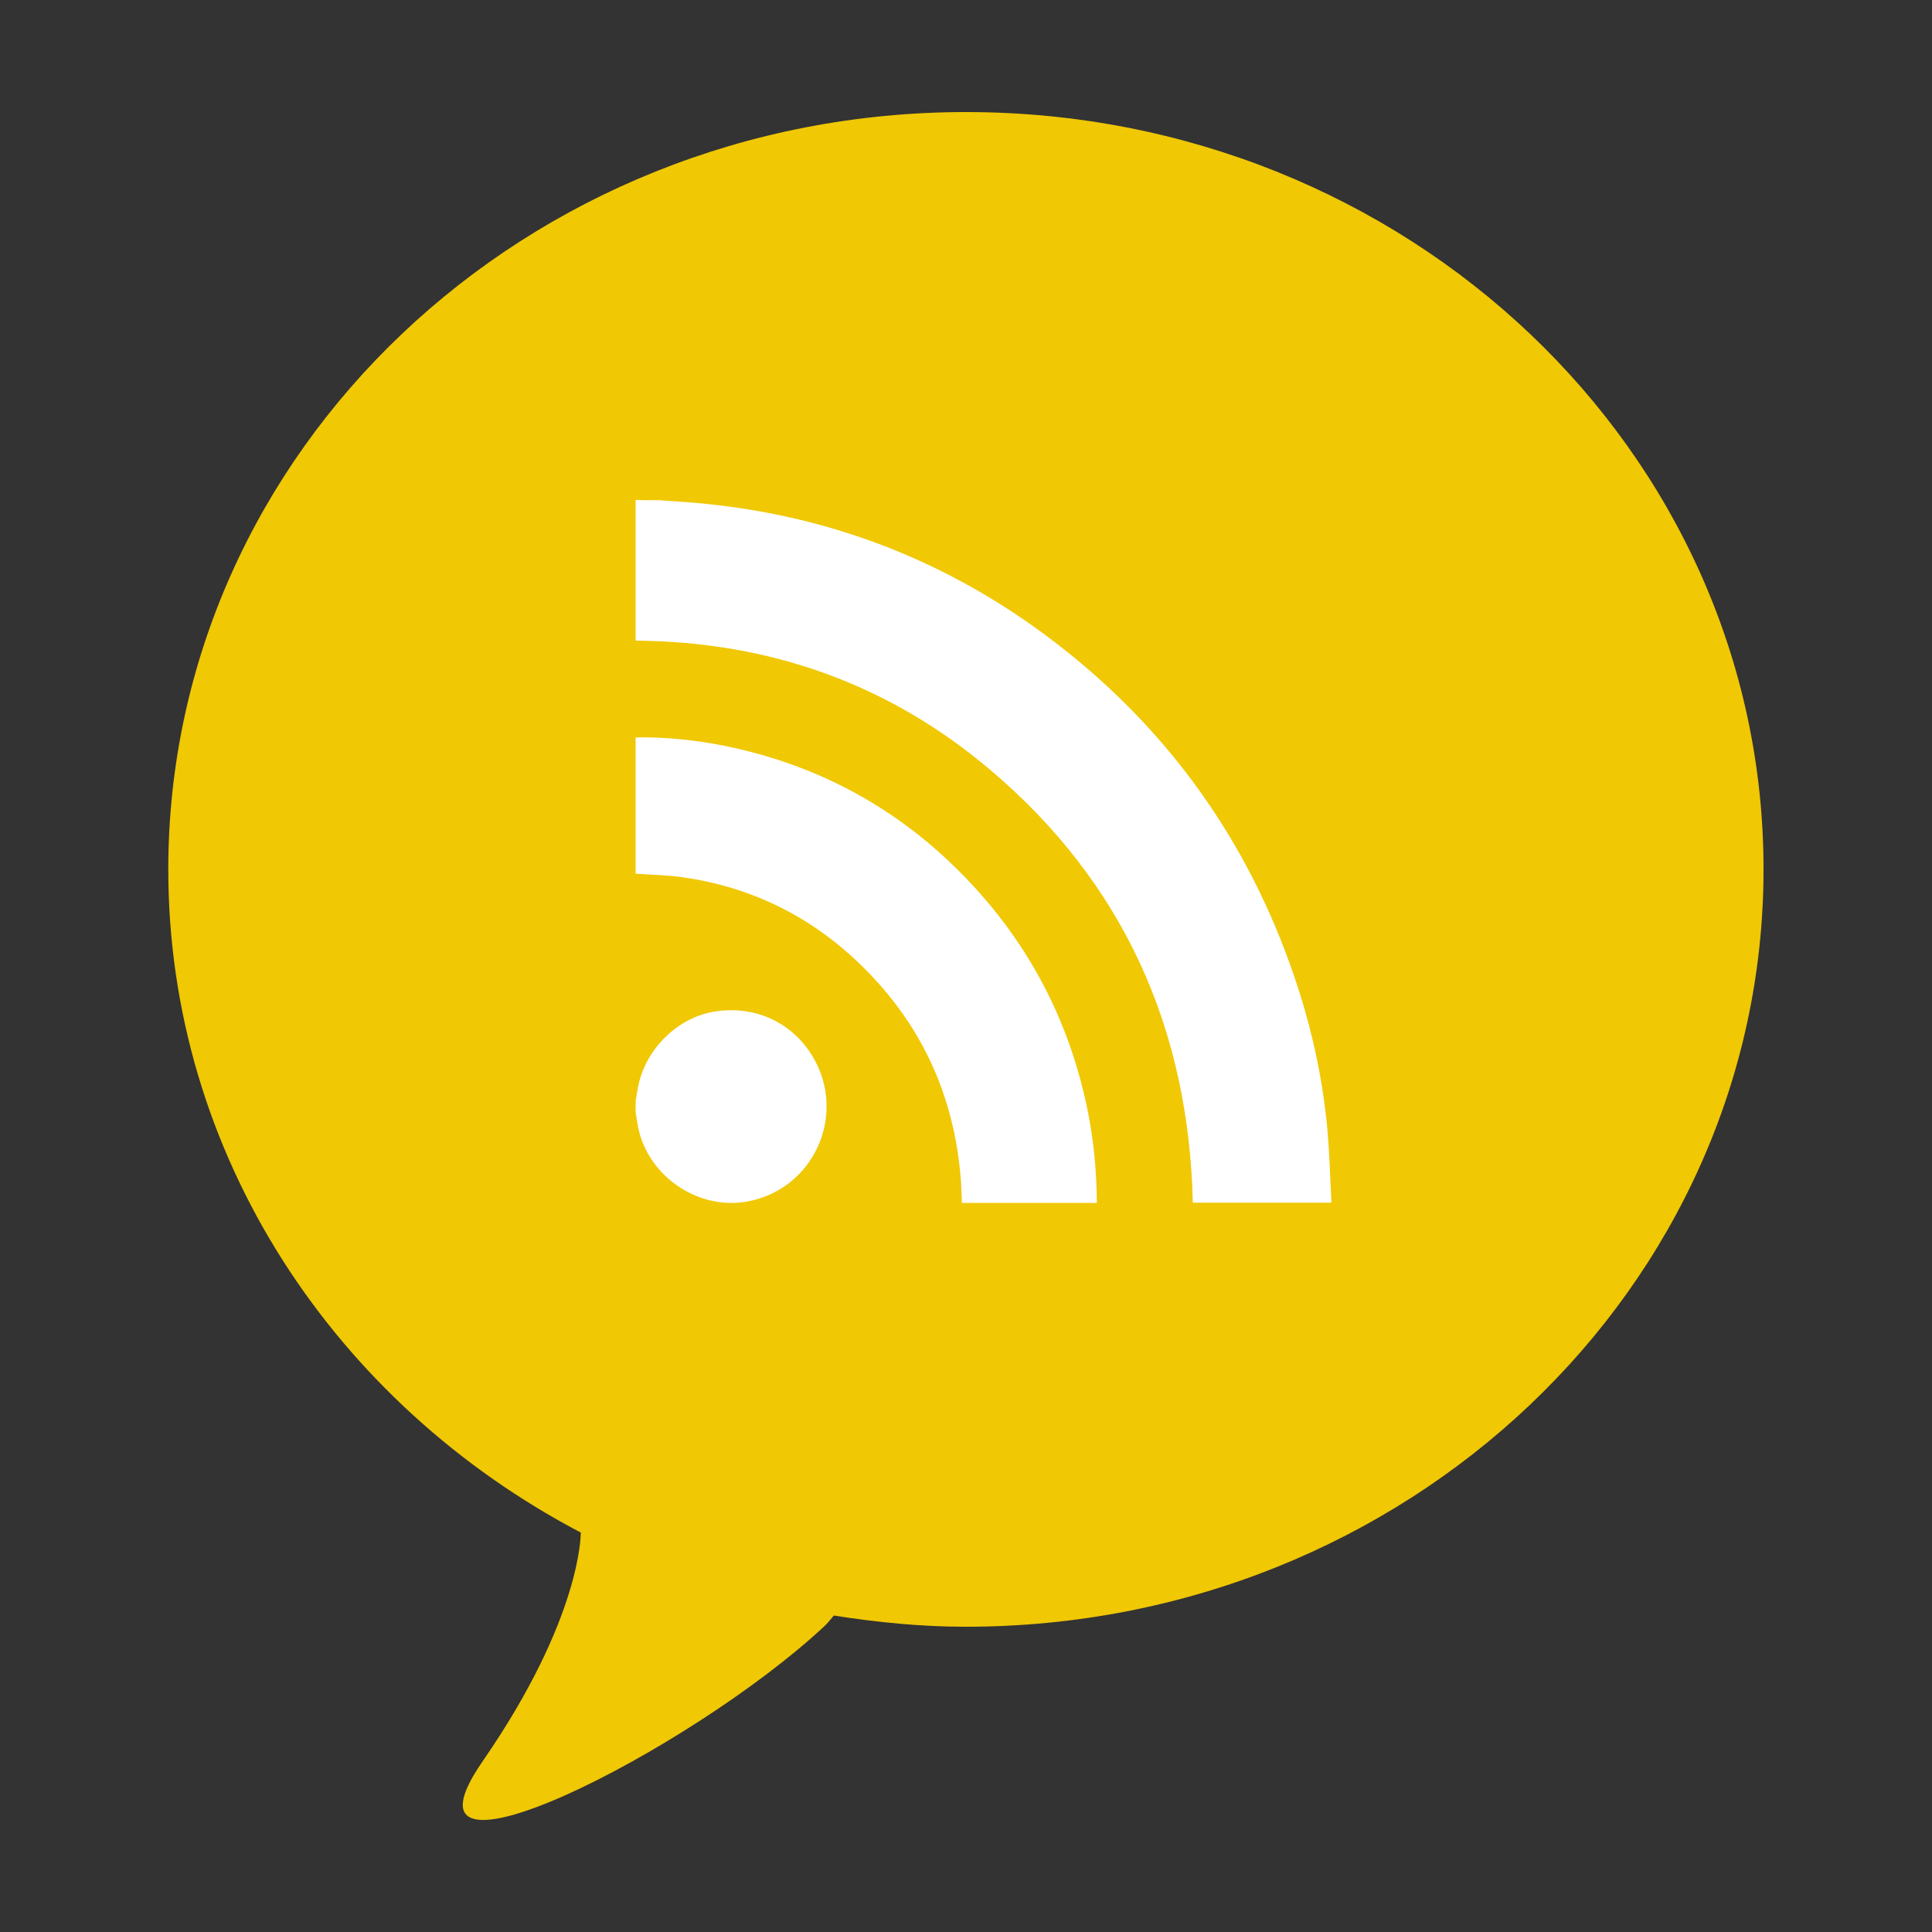 <?xml version="1.0" encoding="utf-8"?>
<!-- Generator: Adobe Illustrator 24.0.0, SVG Export Plug-In . SVG Version: 6.00 Build 0)  -->
<svg version="1.1" id="Calque_1" xmlns="http://www.w3.org/2000/svg" xmlns:xlink="http://www.w3.org/1999/xlink" x="0px" y="0px"
	 viewBox="0 0 100 100" style="enable-background:new 0 0 100 100;" xml:space="preserve">
<rect x="0" y="0" width="100" height="100" fill="#333333" stroke="none"/>
<style type="text/css">
	.st0{fill:#F0C804;}
	.st1{fill:#FFFFFF;}
</style>
<g>
	<path class="st0" d="M50,5.8C27.2,5.8,8.71,23.35,8.71,45c0,14.79,8.63,27.65,21.36,34.33c0,0-0.01,0-0.01,0s0.08,4.37-5.09,11.85
		c-5.17,7.48,10.7-0.5,17.67-6.98c0.23-0.21,0.35-0.39,0.52-0.58c2.23,0.35,4.5,0.58,6.83,0.58c22.8,0,41.29-17.55,41.29-39.2
		C91.29,23.35,72.8,5.8,50,5.8z"/>
	<g>
		<path class="st1" d="M34.13,25.89c0.38,0.03,0.75,0.06,1.13,0.08c7.43,0.51,14.07,3.07,19.89,7.7
			c5.82,4.63,9.83,10.54,12.09,17.63c0.74,2.32,1.23,4.68,1.46,7.1c0.11,1.24,0.15,2.49,0.21,3.74c0,0.03,0,0.06-0.01,0.11
			c-2.39,0-4.78,0-7.16,0c-0.21-9-3.58-16.55-10.47-22.39c-5.27-4.47-11.45-6.65-18.37-6.7c0-2.43,0-4.85,0-7.28
			C33.31,25.89,33.72,25.89,34.13,25.89z"/>
		<path class="st1" d="M32.9,38.17c1.54-0.03,3.07,0.13,4.58,0.43c5.14,1.04,9.48,3.5,13.01,7.38c3.04,3.34,4.97,7.24,5.84,11.67
			c0.28,1.45,0.42,2.91,0.44,4.38c0,0.07,0,0.15,0,0.23c-2.34,0-4.65,0-6.98,0c-0.02-0.37-0.03-0.74-0.05-1.11
			c-0.33-4.52-2.13-8.35-5.44-11.45c-2.54-2.38-5.56-3.82-9.02-4.3c-0.79-0.11-1.58-0.12-2.38-0.18
			C32.9,42.86,32.9,40.51,32.9,38.17z"/>
		<path class="st1" d="M32.9,56.99c0.06-0.33,0.1-0.66,0.18-0.98c0.48-1.88,2.1-3.38,3.96-3.66c2.06-0.31,3.97,0.58,5.02,2.33
			c1.82,3.03,0.04,6.93-3.44,7.52c-2.61,0.44-5.23-1.45-5.63-4.07c-0.03-0.19-0.06-0.37-0.09-0.56C32.9,57.39,32.9,57.19,32.9,56.99
			z"/>
	</g>
</g>
</svg>
